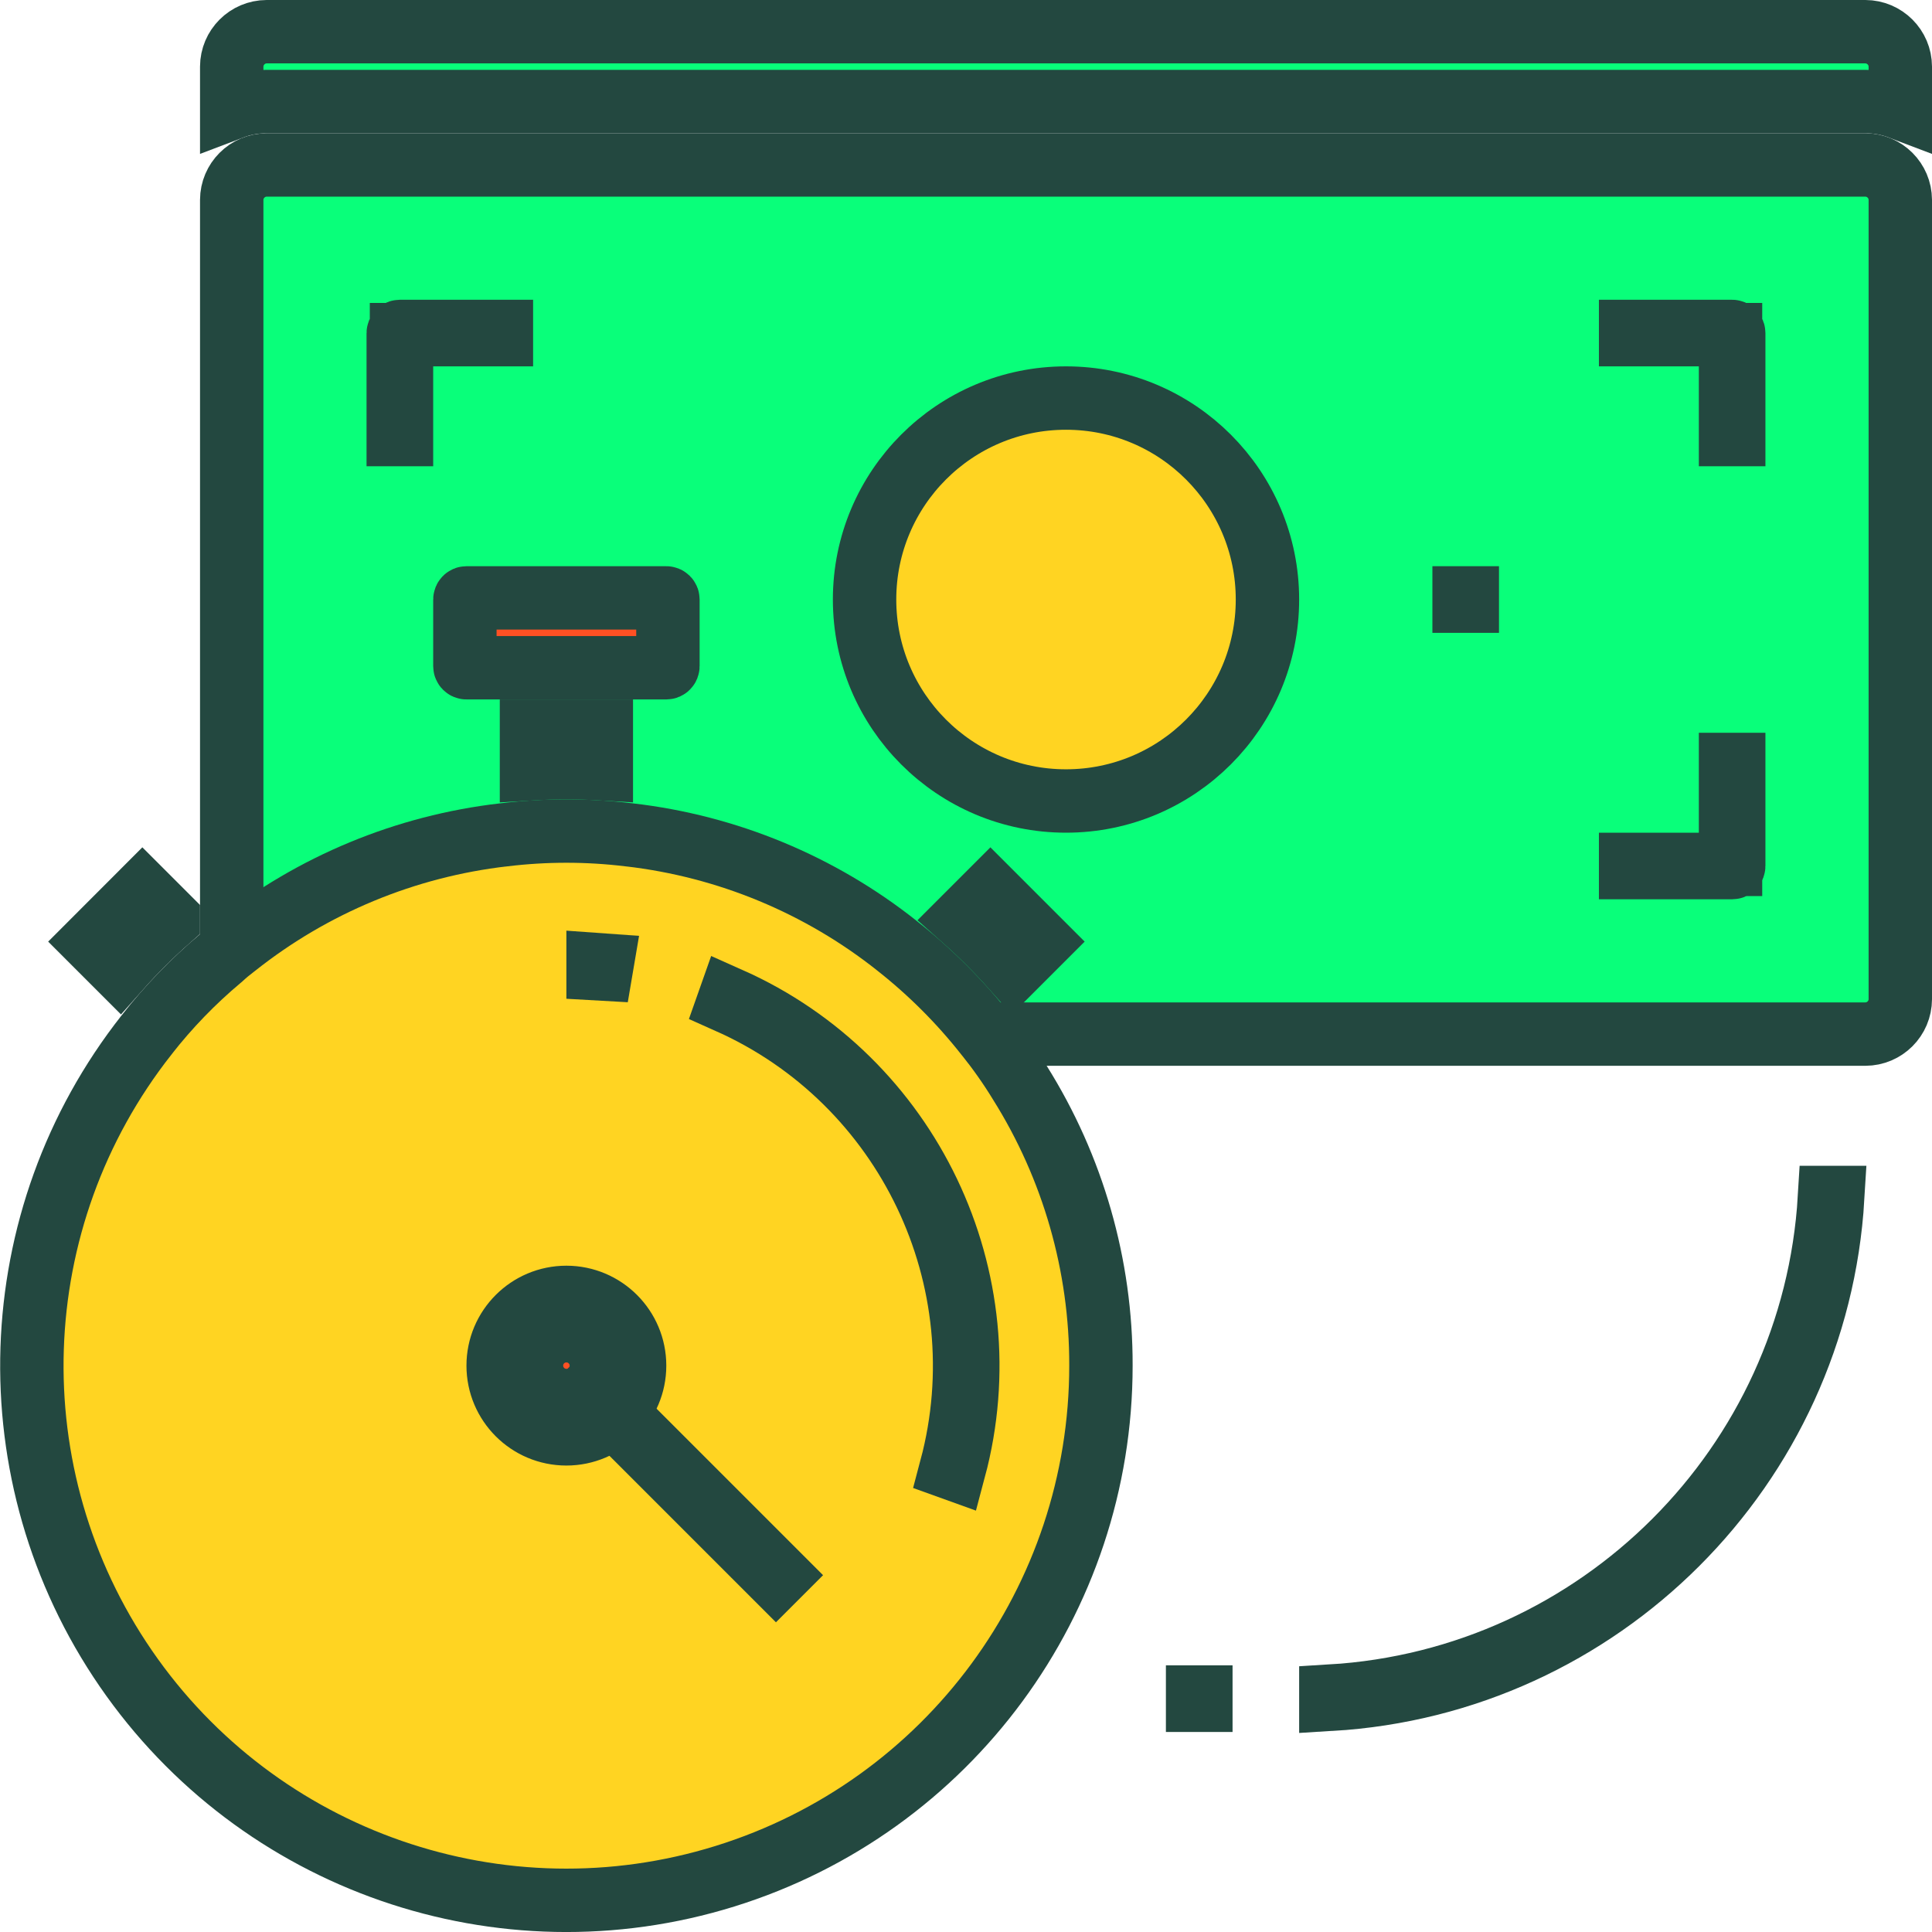 <svg width="32" height="32" viewBox="0 0 32 32" fill="none" xmlns="http://www.w3.org/2000/svg">
<g clip-path="url(#clip0)">
<path d="M3.838 3.311C3.839 2.992 4.098 2.733 4.417 2.732H30.896C31.215 2.733 31.474 2.992 31.475 3.311C31.475 3.311 31.475 3.311 31.475 3.312V16.549C31.475 16.549 31.475 16.549 31.475 16.549C31.474 16.869 31.215 17.127 30.896 17.128H3.838V3.311Z" fill="#09FF7A" stroke="#234840" stroke-width="1.05"/>
<path d="M17.223 15.596L16.78 16.039C16.523 15.751 16.25 15.477 15.961 15.22L16.404 14.777L17.223 15.596Z" fill="#D1D3D4" stroke="#234840" stroke-width="1.05"/>
<path d="M8.803 12.11H9.96V12.733C9.574 12.71 9.188 12.71 8.803 12.733V12.11Z" fill="#D1D3D4" stroke="#234840" stroke-width="1.05"/>
<path d="M2.358 14.777L2.788 15.207V15.233C2.503 15.485 2.233 15.753 1.981 16.037L1.54 15.596L2.358 14.777Z" fill="#D1D3D4" stroke="#234840" stroke-width="1.05"/>
<path d="M18.235 22.617V22.619C18.236 26.498 15.712 29.925 12.008 31.076L12.008 31.076C8.304 32.227 4.282 30.833 2.085 27.637C-0.112 24.44 0.027 20.186 2.429 17.14L2.429 17.14L2.43 17.138C2.791 16.676 3.2 16.253 3.649 15.877L3.66 15.868L3.671 15.858C3.736 15.797 3.81 15.737 3.896 15.671L3.896 15.671L3.904 15.665C5.182 14.651 6.718 14.015 8.338 13.828L8.341 13.828C9.032 13.744 9.731 13.744 10.422 13.828L10.422 13.828L10.425 13.828C12.045 14.015 13.581 14.651 14.858 15.665L14.859 15.666C15.407 16.098 15.902 16.593 16.334 17.141L16.337 17.144C16.537 17.393 16.722 17.655 16.889 17.928L16.889 17.928L16.892 17.933C17.773 19.336 18.239 20.96 18.235 22.617Z" fill="#FFD422" stroke="#234840" stroke-width="1.05"/>
<path d="M11.063 9.93V11.033C11.063 11.048 11.051 11.06 11.036 11.06H7.726C7.712 11.06 7.7 11.048 7.7 11.033V9.93C7.7 9.915 7.712 9.903 7.726 9.903H11.036C11.051 9.903 11.063 9.915 11.063 9.93Z" fill="#FF5023" stroke="#234840" stroke-width="1.05"/>
<path d="M20.993 9.93C20.993 11.773 19.499 13.267 17.656 13.267C15.814 13.267 14.32 11.773 14.32 9.93C14.32 8.087 15.814 6.593 17.656 6.593C19.499 6.593 20.993 8.087 20.993 9.93Z" fill="#FFD422" stroke="#234840" stroke-width="1.05"/>
<path d="M31.475 1.105L31.475 1.788C31.296 1.72 31.101 1.682 30.898 1.682H30.897H4.416V1.682L4.415 1.682C4.211 1.682 4.017 1.72 3.838 1.788V1.104C3.839 0.785 4.098 0.526 4.417 0.525H30.896C31.215 0.526 31.474 0.785 31.475 1.104C31.475 1.105 31.475 1.105 31.475 1.105Z" fill="#08FF7A" stroke="#234840" stroke-width="1.05"/>
<path d="M9.793 23.021L9.793 23.021L9.783 23.03C9.678 23.138 9.534 23.198 9.384 23.197V23.197H9.381C9.062 23.197 8.803 22.938 8.803 22.619C8.803 22.3 9.062 22.041 9.381 22.041C9.701 22.041 9.96 22.3 9.96 22.619L9.96 22.622C9.96 22.772 9.9 22.916 9.793 23.021Z" fill="#FF5023" stroke="#234840" stroke-width="1.05"/>
<path d="M6.65 6.068V7.198H6.596V5.517C6.596 5.502 6.608 5.49 6.623 5.49H8.305V5.543H7.175H6.65V6.068Z" fill="#00B39D" stroke="#234840" stroke-width="1.05"/>
<path d="M28.138 5.543H27.008V5.49H28.69C28.705 5.49 28.716 5.502 28.716 5.517V7.198H28.663V6.068V5.543H28.138Z" fill="#00B39D" stroke="#234840" stroke-width="1.05"/>
<path d="M28.663 13.792V12.662H28.716V14.343C28.716 14.358 28.705 14.37 28.69 14.37H27.008V14.317H28.138H28.663V13.792Z" fill="#00B39D" stroke="#234840" stroke-width="1.05"/>
<path d="M24.25 9.903H24.303V9.957H24.25V9.903Z" fill="#00B39D" stroke="#234840" stroke-width="1.05"/>
<path d="M12.852 26.128L10.511 23.787L10.549 23.749L12.89 26.09L12.852 26.128Z" fill="#FF5023" stroke="#234840" stroke-width="1.05"/>
<path d="M12.085 16.545C15.065 17.871 16.647 21.181 15.805 24.333L15.755 24.315C16.587 21.191 15.02 17.912 12.067 16.596L12.085 16.545Z" fill="#FFB655" stroke="#234840" stroke-width="1.05"/>
<path d="M9.968 15.997L9.959 16.05C9.941 16.049 9.924 16.047 9.906 16.046V15.992C9.927 15.994 9.947 15.996 9.968 15.997Z" fill="#FFB655" stroke="#234840" stroke-width="1.05"/>
<path d="M30.302 19.834H30.356C30.089 24.303 26.512 27.88 22.043 28.146V28.093C26.483 27.827 30.037 24.273 30.302 19.834Z" fill="#FF9811" stroke="#234840" stroke-width="1.05"/>
<path d="M19.836 28.108H19.89V28.162H19.836V28.108Z" fill="#FF9811" stroke="#234840" stroke-width="1.05"/>
<path d="M9.381 23.749C8.757 23.749 8.251 23.243 8.251 22.619C8.251 21.995 8.757 21.489 9.381 21.489C10.005 21.489 10.511 21.995 10.511 22.619C10.511 23.243 10.005 23.749 9.381 23.749ZM9.381 21.542C8.787 21.542 8.305 22.024 8.305 22.619C8.305 23.213 8.787 23.696 9.381 23.696C9.976 23.696 10.458 23.213 10.458 22.619C10.458 22.024 9.976 21.542 9.381 21.542Z" fill="#ED1C24" stroke="#234840" stroke-width="1.05"/>
</g>
<defs>
<clipPath id="clip0">
<rect width="32" height="32" fill="white"/>
</clipPath>
</defs>
</svg>
